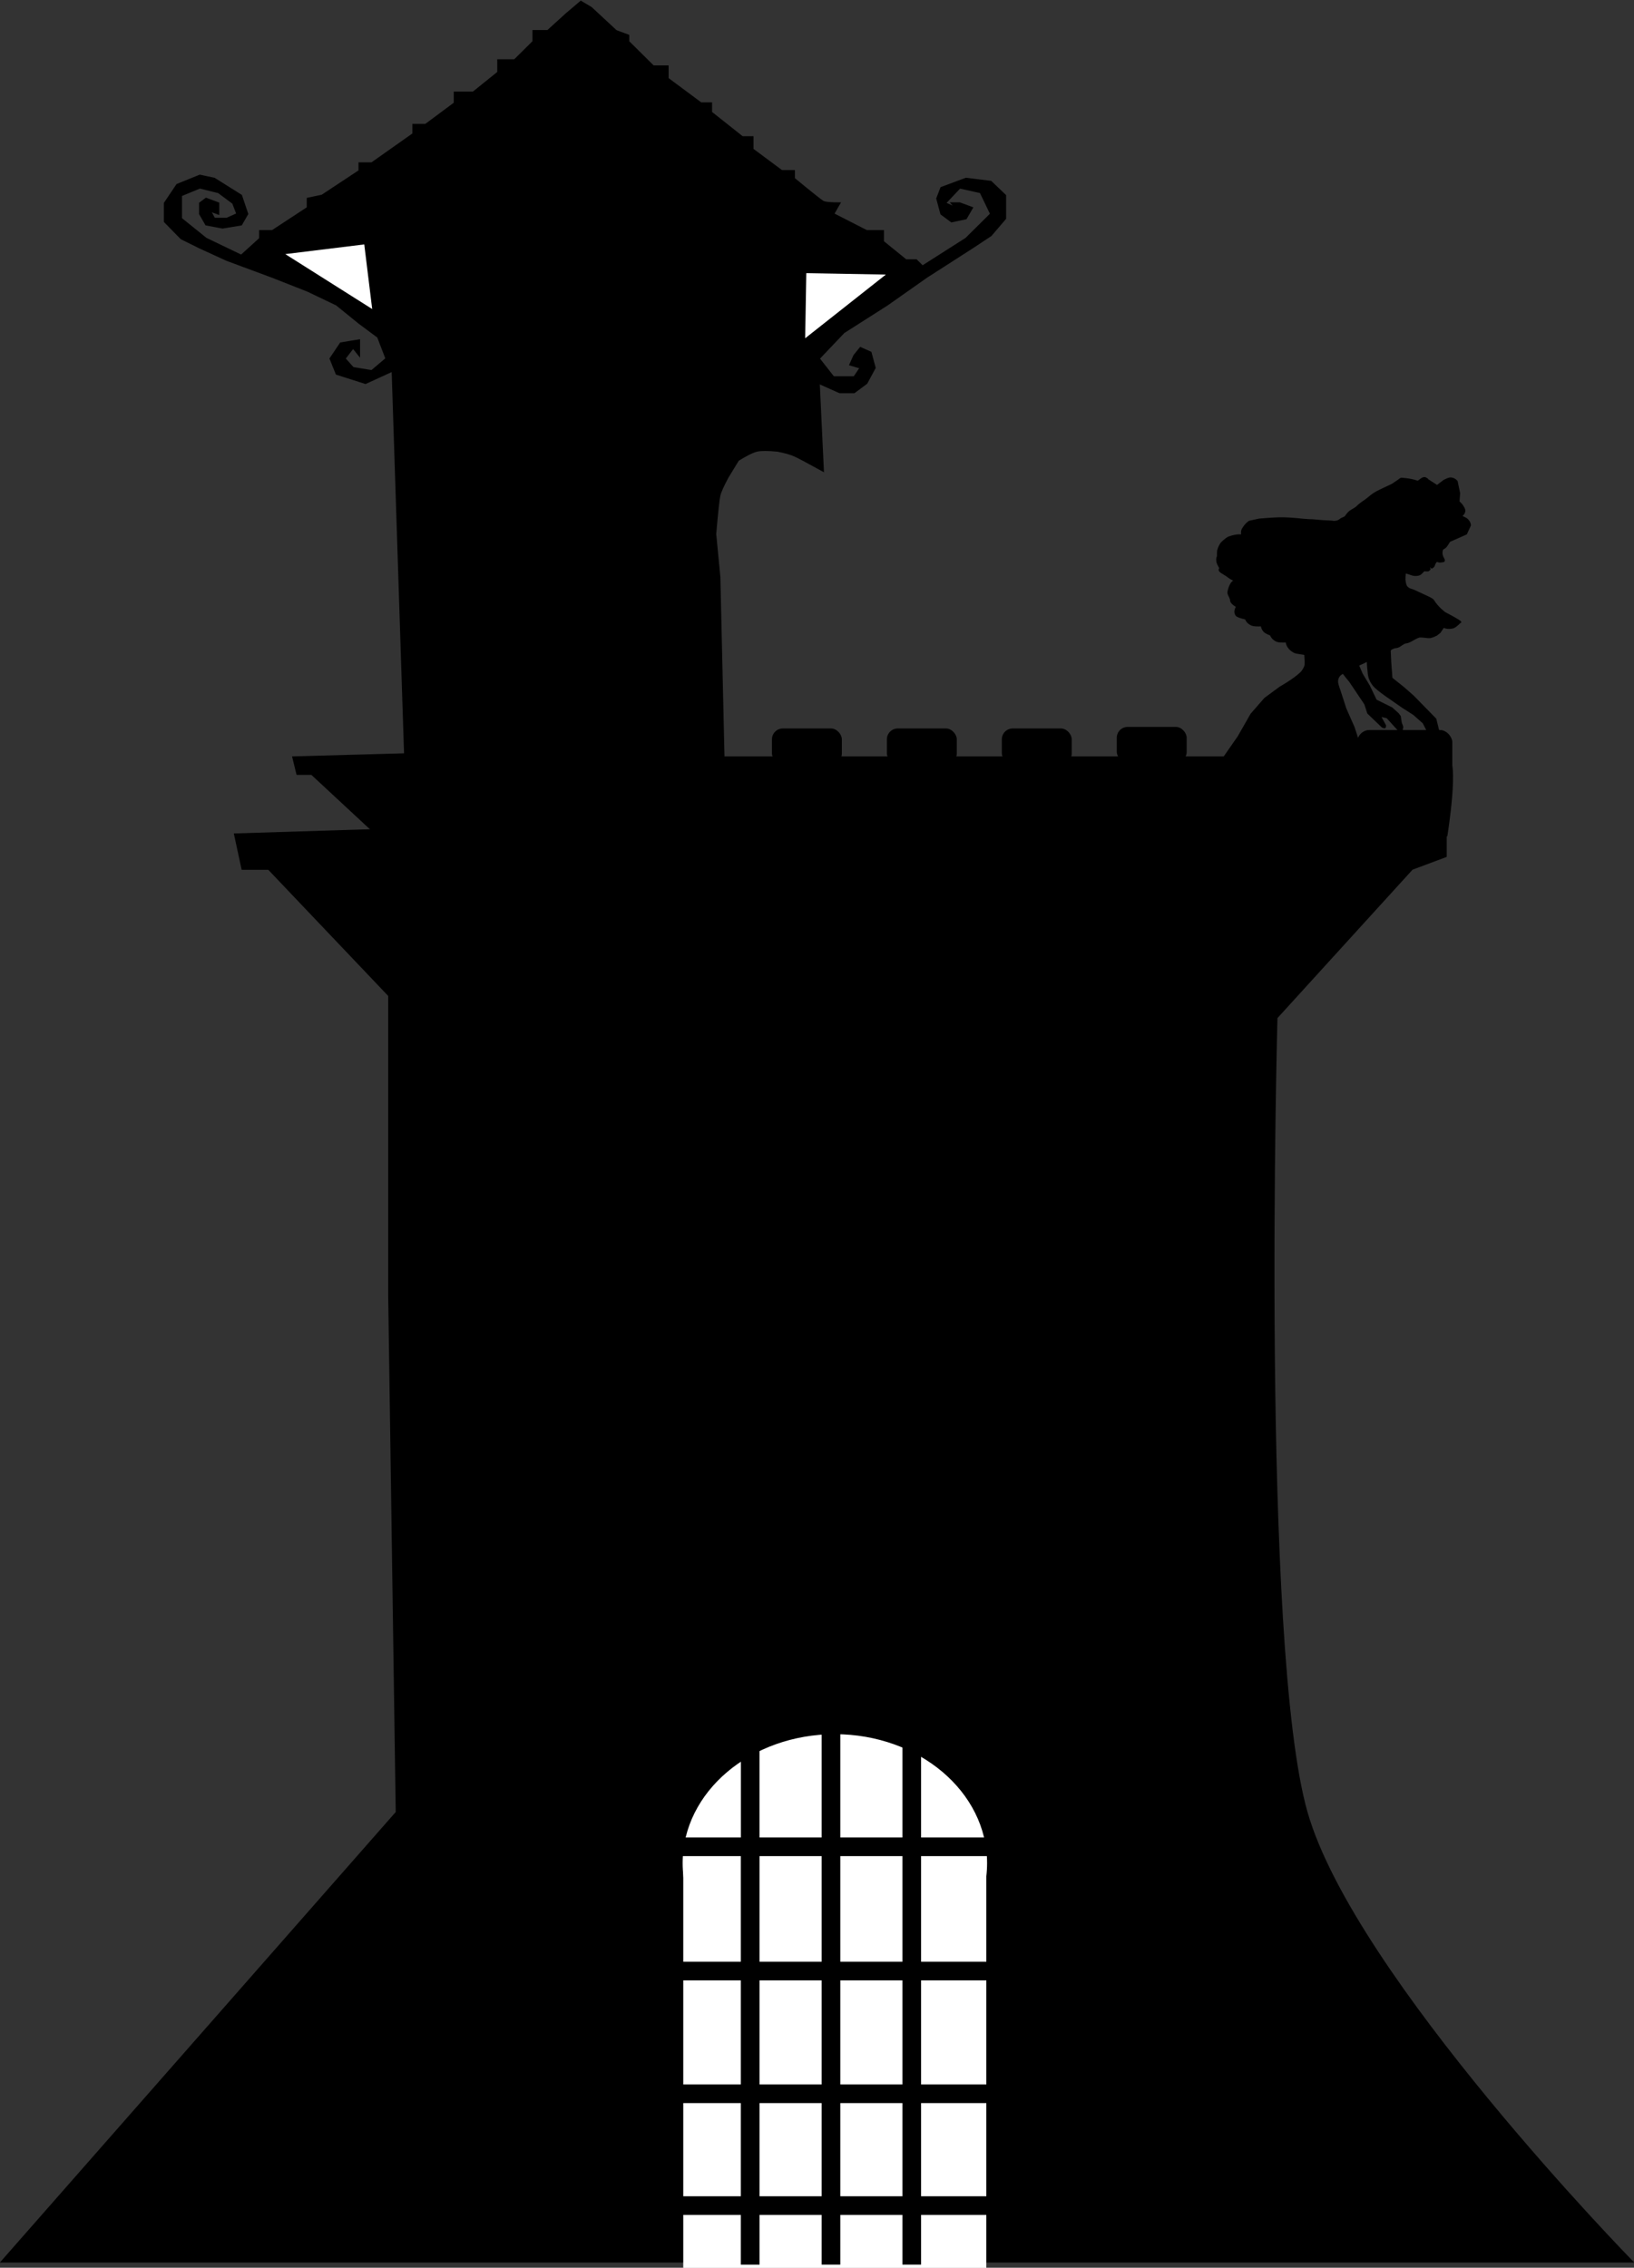 <?xml version="1.0" encoding="UTF-8"?>
<svg width="1052px" height="1460px" viewBox="0 0 1052 1460" version="1.1" xmlns="http://www.w3.org/2000/svg" xmlns:xlink="http://www.w3.org/1999/xlink">
    <rect x="0" y="0" width="1052" height="1460" fill="#333333" stroke="none"/>
    <!-- Generator: Sketch 44.1 (41455) - http://www.bohemiancoding.com/sketch -->
    <title>tower-close-door-with-princess-bending</title>
    <desc>Created with Sketch.</desc>
    <defs>
        <rect id="path-1" x="439" y="1198" width="195" height="261"></rect>
        <rect id="path-2" x="767.799" y="469" width="61.201" height="33" rx="8"></rect>
    </defs>
    <g id="Tower" stroke="none" stroke-width="1" fill="none" fill-rule="evenodd">
        <g id="tower-close-door-with-princess-bending" transform="translate(1, 1)">
            <path d="M280.916,532 L150.145,536.076 L154.988,558.493 L171.94,558.493 L249.434,640.01 L249.434,833.611 L254.277,1165.792 L0,1455.176 L1050,1455.176 C1050,1455.176 870.662,1271.867 840.325,1165.792 C809.989,1059.716 820.952,654.275 820.952,654.275 L908.133,558.493 L929.928,550.341 L929.928,536.076 L707.133,536.076 L680.494,536.076 L653.856,536.076 L280.916,532 Z" id="Path-19" stroke="#000000" fill="#000000" fill-rule="nonzero"></path>
            <g id="Rectangle-2">
                <use fill="#FFFFFF" fill-rule="evenodd" xlink:href="#path-1"></use>
                <rect stroke="#FFFFFF" stroke-width="1" x="439.5" y="1198.5" width="194" height="260"></rect>
            </g>
            <ellipse id="Oval" stroke="#FFFFFF" fill="#FFFFFF" cx="536.5" cy="1198.5" rx="97.5" ry="82.5"></ellipse>
            <g id="tower-copy" transform="translate(105, 0)">
                <path d="M258.634,7.926 L246.635,18.825 L237.303,18.825 L237.303,25.76 L225.305,37.649 L214.639,37.649 L214.639,45.576 L198.641,58.456 L186.643,58.456 L186.643,65.391 L167.979,79.262 L159.98,79.262 L159.98,85.207 L133.316,104.031 L125.317,104.031 L125.317,108.985 L101.32,124.838 L91.988,126.819 L91.988,132.764 L69.324,147.625 L61.325,147.625 L61.325,152.579 L49.327,163.478 L26.663,152.579 L10.665,139.699 L10.665,124.838 L22.664,119.884 L34.662,122.856 L43.994,129.792 L46.661,136.727 L39.995,139.699 L31.996,139.699 L29.33,134.745 L34.662,136.727 L34.662,129.792 L26.663,126.819 L22.664,129.792 L22.664,136.727 L26.663,143.662 L37.329,145.644 L49.327,143.662 L53.327,136.727 L49.327,124.838 L31.996,113.939 L22.664,111.958 L7.999,117.902 L0,129.792 L0,141.681 L10.665,152.579 L22.664,158.524 L39.995,166.45 L69.324,177.349 L91.988,186.266 L110.653,195.183 L125.317,207.072 L137.316,215.989 L142.648,229.86 L133.316,237.786 L121.318,235.804 L115.985,229.86 L121.318,222.924 L125.317,227.878 L125.317,217.97 L113.319,219.952 L106.653,229.86 L110.653,239.768 L129.317,245.712 L146.648,237.786 L154.647,484.489 L82.656,486.47 L85.322,497.369 L94.655,497.369 L137.316,537 C137.316,537 384.435,532.548 502.602,537 C620.769,541.452 825.373,537 825.373,537 C825.373,537 833.534,486.433 825.373,486.47 C817.211,486.508 389.284,486.47 389.284,486.47 L374.619,486.47 L359.954,486.47 L357.288,370.55 L354.621,342.808 C355.848,328.65 356.737,320.393 357.288,318.039 C357.839,315.684 359.616,311.721 362.62,306.149 L369.286,295.251 C374.722,291.889 378.722,289.908 381.285,289.306 C383.847,288.705 388.291,288.705 394.616,289.306 C399.328,290.235 402.883,291.225 405.281,292.279 C407.68,293.332 413.901,296.634 423.946,302.186 L421.279,245.712 L434.611,251.657 L443.943,251.657 L451.942,245.712 L457.275,235.804 L454.609,225.897 L447.943,222.924 L443.943,227.878 L441.277,233.823 L447.943,235.804 L443.943,241.749 L430.612,241.749 L421.279,229.86 L437.277,213.017 L465.274,195.183 L490.604,177.349 L519.933,158.524 L531.932,150.598 L541.264,139.699 L541.264,124.838 L531.932,115.921 L515.934,113.939 L499.936,119.884 L497.27,126.819 L499.936,136.727 L506.602,141.681 L515.934,139.699 L519.933,132.764 L511.935,129.792 L506.602,129.792 L509.268,132.764 L502.602,129.792 L511.935,119.884 L525.266,122.856 L531.932,136.727 L515.934,152.579 L487.938,170.413 L483.938,166.45 L477.272,166.45 L462.607,154.561 L462.607,147.625 L451.942,147.625 L430.612,136.727 L434.611,129.792 C428.746,129.804 425.191,129.474 423.946,128.801 C422.701,128.128 416.479,123.174 405.281,113.939 L405.281,108.985 L397.283,108.985 L378.618,95.114 L378.618,87.188 L371.952,87.188 L351.955,71.336 L351.955,65.391 L345.289,65.391 L323.959,49.539 L323.959,41.613 L314.626,41.613 L298.628,25.76 L298.628,21.797 L290.629,18.825 L274.632,3.963 L267.966,0 L258.634,7.926 Z" id="Path-19" stroke="#000000" fill="#000000" fill-rule="nonzero"></path>
                <g id="Rectangle">
                    <use fill="#000000" fill-rule="evenodd" xlink:href="#path-2"></use>
                    <rect stroke="#000000" stroke-width="1" x="768.299" y="469.5" width="60.201" height="32" rx="8"></rect>
                </g>
                <polygon id="Triangle-2" fill="#FFFFFF" fill-rule="nonzero" transform="translate(105.645, 180.28) rotate(-97) translate(-105.645, -180.28) " points="126.604 154.665 126.604 205.895 84.685 205.895"></polygon>
                <polygon id="Triangle-2" fill="#FFFFFF" fill-rule="nonzero" transform="translate(438.357, 196.28) scale(-1, 1) rotate(-91) translate(-438.357, -196.28) " points="459.317 170.665 459.317 221.895 417.398 221.895"></polygon>
                <rect id="Rectangle-3" fill="#000000" x="391" y="468" width="45" height="23" rx="7"></rect>
                <rect id="Rectangle-3" fill="#000000" x="465" y="468" width="45" height="23" rx="7"></rect>
                <rect id="Rectangle-3" fill="#000000" x="539" y="468" width="45" height="23" rx="7"></rect>
                <rect id="Rectangle-3" fill="#000000" x="613" y="467" width="45" height="23" rx="7"></rect>
                <path d="M377,1194 L377,1451" id="Line" stroke="#979797" stroke-width="12" stroke-linecap="square"></path>
                <path d="M377,1125 L377,1451" id="Line" stroke="#000000" stroke-width="12" stroke-linecap="square"></path>
                <path d="M429,1101 L429,1451" id="Line" stroke="#000000" stroke-width="12" stroke-linecap="square"></path>
                <path d="M333,1188 L528,1188" id="Line" stroke="#000000" stroke-width="12" stroke-linecap="square"></path>
                <path d="M333,1268 L528,1268" id="Line" stroke="#000000" stroke-width="12" stroke-linecap="square"></path>
                <path d="M333,1347 L528,1347" id="Line" stroke="#000000" stroke-width="12" stroke-linecap="square"></path>
                <path d="M333,1419 L528,1419" id="Line" stroke="#000000" stroke-width="12" stroke-linecap="square"></path>
                <path d="M481,1096 L481,1451" id="Line" stroke="#000000" stroke-width="12" stroke-linecap="square"></path>
            </g>
            <g id="princess-bend" transform="translate(862.521, 400.139) scale(-1, 1) rotate(-13) translate(-862.521, -400.139) translate(765.021, 291.139)" stroke="#000000" fill-rule="nonzero" fill="#000000">
                <path d="M66.851,113.795 C66.847,119.938 66.845,123.01 66.845,123.01 C64.739,127.399 63.687,129.593 63.687,129.593 C60.529,135.737 58.95,138.809 58.95,138.809 C52.634,140.565 49.475,141.442 49.475,141.442 C44.212,143.198 41.58,144.076 41.58,144.076 C32.866,147.709 27.508,149.942 25.505,150.777 C25.14,150.929 24.671,151.125 24.097,151.364 C23.12,151.771 22.632,151.975 22.632,151.975 C17.368,158.997 14.737,162.508 14.737,162.508 C12.026,164.783 10.67,165.921 10.67,165.921 C9.757,166.635 9.155,166.992 8.864,166.992 C7.811,166.992 5.584,169.138 5.584,169.138 C5.539,170.552 5.577,171.464 5.696,171.874 C6.076,173.18 6.496,173.329 6.496,173.329 L8.421,169.091 L10,169.091 C7.664,171.916 6.496,173.329 6.496,173.329 L7.493,173.475 C7.88,173.33 8.482,172.973 9.299,172.404 C10.525,171.551 11.71,171.422 11.71,171.422 C14.781,169.868 16.316,169.091 16.316,169.091 C19.474,165.58 21.053,163.825 21.053,163.825 C25.264,160.314 27.369,158.558 27.369,158.558 C28.422,157.68 28.948,157.242 28.948,157.242 C34.211,155.486 36.843,154.608 36.843,154.608 C42.107,153.731 44.738,153.292 44.738,153.292 C53.16,151.536 57.371,150.659 57.371,150.659 C62.662,149.517 66.129,148.513 67.77,147.647 C72.388,145.21 73.694,141.997 74.25,141.059 C76.638,137.028 79.433,131.012 82.635,123.01 C72.113,116.866 66.851,113.795 66.851,113.795 Z" id="Path-2" transform="translate(44.101, 143.635) rotate(-10) translate(-44.101, -143.635) "></path>
                <path d="M66.563,121.308 L71.3,121.308 L76.037,121.308 L82.353,121.308 L88.669,121.308 L94.985,121.308 L101.301,121.308 L107.618,121.308 L113.934,121.308 L120.25,121.308 C117.092,130.085 115.513,134.474 115.513,134.474 C114.46,137.884 113.934,140.078 113.934,141.057 C113.934,141.837 114.574,144.45 115.567,145.992 C118.983,151.294 126.566,158.172 126.566,158.172 C131.829,164.317 134.461,167.389 134.461,167.389 L140.777,179.238 C143.935,189.771 145.514,195.037 145.514,195.037 L151.83,210.836 C157.094,230.147 51.258,201.516 52.924,200.372 C54.808,199.079 56.553,197.679 57.323,196.957 C62.43,192.166 64.984,188.454 64.984,188.454 C71.3,177.921 74.458,172.655 74.458,172.655 C79.721,165.633 82.353,162.122 82.353,162.122 C86.564,155.1 88.669,151.589 88.669,151.589 C90.384,148.971 91.342,147.164 91.543,146.171 C92.132,143.261 90.648,141.557 90.248,141.057 C88.265,138.577 77.616,130.524 77.616,130.524 L74.458,127.891 C69.194,123.502 66.563,121.308 66.563,121.308 Z" id="Path-3"></path>
                <path d="M43.846,119.474 L48.583,127.373 C51.753,131.454 54.385,134.527 56.478,136.589 C58.572,138.652 61.73,141.286 65.953,144.489 L78.585,156.338 L81.743,161.605 L92.796,168.188 C93.672,168.335 94.199,168.335 94.375,168.188 C94.552,168.041 94.552,167.602 94.375,166.871 L89.638,161.605 L94.375,161.605 L103.849,168.188 C104.708,168.35 105.234,168.35 105.428,168.188 C105.622,168.026 105.622,167.587 105.428,166.871 L105.428,165.555 C105.428,165.252 104.902,164.374 103.849,162.921 L102.973,160.728 L102.27,158.972 L100.691,157.655 L95.954,155.022 L84.901,152.389 L78.585,144.489 L72.269,137.906 L63.914,126.457 L54.899,116.84 L53.32,114.207 L48.583,106.308 L43.846,119.474 Z" id="Path-4" transform="translate(74.71, 137.308) scale(-1, 1) translate(-74.71, -137.308) "></path>
                <path d="M55.664,13.17 L48.011,17.387 C45.228,14.931 43.837,13.702 43.837,13.702 C41.806,12.474 40.415,11.86 39.663,11.86 C36.798,11.86 35.489,13.702 35.489,13.702 C34.097,18.615 33.402,21.071 33.402,21.071 L33.402,26.598 C32.01,27.827 31.315,28.441 31.315,28.441 C29.923,30.181 29.228,31.409 29.228,32.125 C29.228,34.377 31.315,35.81 31.315,35.81 C29.075,36.559 27.683,37.173 27.141,37.652 C24.889,39.64 25.054,41.337 25.054,41.337 C26.445,45.021 27.141,46.863 27.141,46.863 C34.097,50.548 37.576,52.39 37.576,52.39 C38.499,54.219 39.195,55.447 39.663,56.075 C40.302,56.934 41.604,57.466 41.75,57.917 C42.945,61.611 40.241,64.222 40.214,64.545 C40.189,64.843 40.177,65.124 40.188,65.147 C40.234,65.241 40.339,65.636 40.652,65.636 C41.348,65.777 42.775,66.063 42.841,66.061 C43.123,66.053 43.361,66.025 43.566,65.989 C44.339,65.852 44.626,65.591 44.903,65.773 C45.725,66.315 46.276,68.006 46.355,68.569 C46.424,69.064 46.997,69.635 47.086,69.719 C47.286,69.909 47.523,70.106 47.802,70.262 C47.864,70.297 48.209,69.948 48.607,69.551 C49.157,69.003 49.81,68.361 49.964,68.504 C50.266,68.783 48.788,71.141 49.005,71.363 C49.029,71.387 49.338,71.672 49.595,71.906 C49.757,72.054 49.898,72.182 49.935,72.213 C49.994,72.263 50.277,72.283 50.638,72.294 C51.738,72.314 52.482,72.319 52.605,72.414 C54.004,73.487 54.16,75.144 56.798,75.598 C60.092,76.164 60.581,75.074 64.704,74.497 C64.72,77.076 64.69,78.605 64.613,79.084 C64.544,79.516 64.1,82.363 63.108,83.478 C61.612,85.16 59.288,85.222 58.446,85.551 C50.98,88.47 46.137,89.989 45.366,91.078 C42.249,95.48 37.576,98.447 37.576,98.447 C29.228,102.132 25.749,103.974 27.141,103.974 C29.02,106.111 30.412,107.34 31.315,107.658 C35.074,108.986 37.576,107.658 37.576,107.658 C38.967,110.115 39.663,111.343 39.663,111.343 C41.054,112.571 41.75,113.185 41.75,113.185 C43.681,114.297 45.072,114.911 45.924,115.028 C47.566,115.253 50.587,114.808 52.185,115.028 C54.644,115.365 58.353,119.101 60.706,119.415 C62.955,119.715 64.79,122.612 66.937,122.879 C69.635,123.214 71.916,125.941 74.457,126.212 C77.836,126.572 80.331,128.12 83.438,128.349 C86.77,128.594 90.63,130.308 93.662,130.403 C96.399,130.489 98.672,131.192 101.152,131.152 C105.416,131.083 110.02,131.663 113.546,131.284 C116.828,130.931 121.809,132.191 124.403,131.631 C127.034,131.063 130.676,131.314 132.423,130.51 C137.626,128.116 137.751,124.239 137.751,124.239 C140.896,124.602 142.983,124.602 144.012,124.239 C147.115,123.143 148.186,120.554 148.186,120.554 C150.37,119.855 151.761,119.241 152.36,118.712 C154.328,116.974 154.447,115.028 154.447,115.028 C157.682,115.359 159.769,115.359 160.708,115.028 C164.294,113.761 164.882,111.343 164.882,111.343 C168.485,110.787 170.572,110.173 171.143,109.501 C173.257,107.012 171.143,103.974 171.143,103.974 C173.786,102.622 175.178,101.394 175.317,100.289 C175.599,98.046 177.656,96.561 177.404,94.763 C176.828,90.656 175.317,87.393 173.23,87.393 C175.215,86.728 176.606,86.114 177.404,85.551 C179.703,83.927 182.637,82.89 183.665,81.867 C184.526,81.009 183.665,80.024 183.665,80.024 C184.881,78.187 185.576,76.959 185.752,76.34 C186.528,73.598 185.752,72.655 185.752,72.655 C185.939,70.503 185.939,69.013 185.752,68.186 C185.033,65.014 183.665,63.444 183.665,63.444 C181.737,61.365 180.345,60.136 179.491,59.759 C174.006,57.338 171.143,57.917 171.143,57.917 C171.436,56.107 171.436,54.879 171.143,54.232 C169.346,50.268 166.969,48.706 166.969,48.706 C162.795,47.477 160.708,46.863 160.708,46.863 C153.957,45.816 149.087,45.201 146.099,45.021 C138.823,44.582 132.414,45.152 129.403,45.021 C124.289,44.798 121.19,45.103 118.968,45.021 C113.305,44.813 112.707,45.021 112.707,45.021 C110.818,44.86 109.426,44.246 108.533,43.179 C108.213,42.797 105.842,41.81 105.574,41.337 C105.345,40.932 104.583,39.838 104.359,39.494 C102.548,36.709 100.212,36.451 98.098,33.967 C96.464,32.048 93.138,29.76 91.837,28.441 C87.654,24.194 84.955,23.162 81.402,21.071 C79.128,19.733 77.421,18.971 76.545,18.284 C74.218,16.458 73.054,15.545 73.054,15.545 C72.187,14.685 71.549,14.255 71.142,14.255 C64.069,14.255 60.533,15.545 60.533,15.545 C59.141,14.316 58.446,13.702 58.446,13.702 C57.637,13.088 56.941,12.781 56.359,12.781 C56.014,12.781 55.318,13.088 54.272,13.702 C55.2,13.347 55.664,13.17 55.664,13.17 Z" id="Path" transform="translate(105.574, 71.818) rotate(9) translate(-105.574, -71.818) "></path>
            </g>
        </g>
    </g>
</svg>